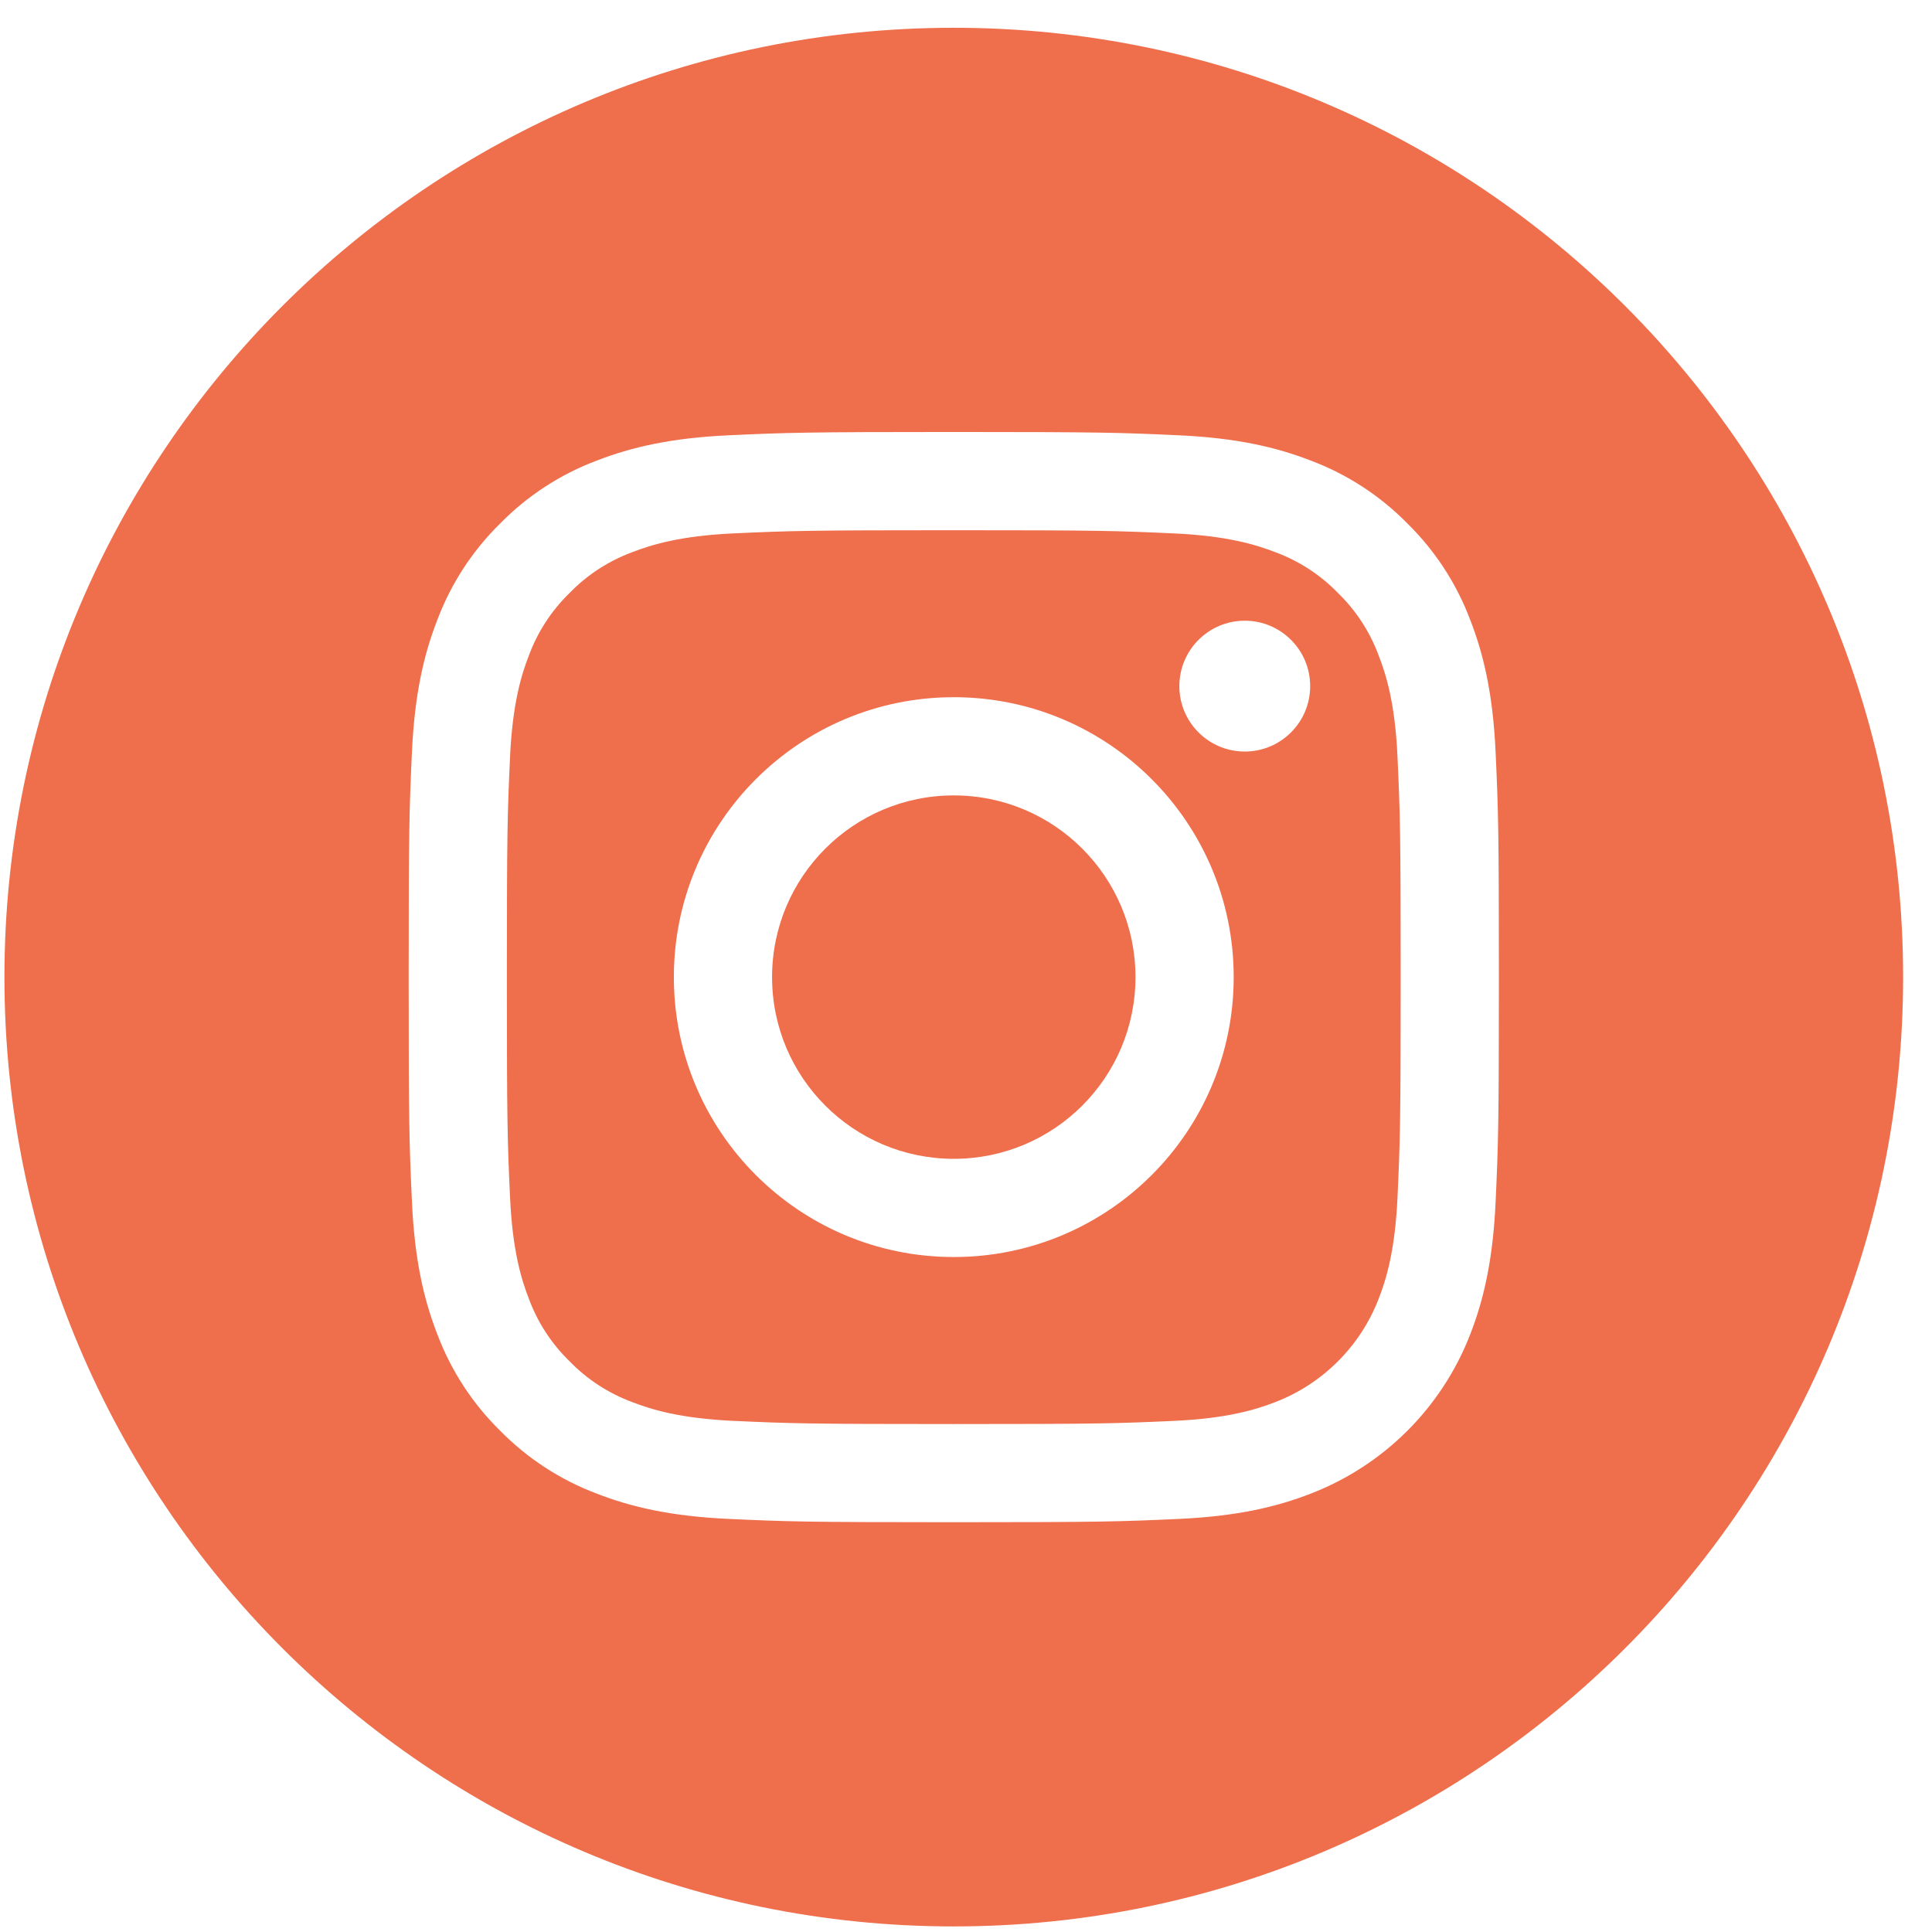 <svg width="61" height="61" viewBox="0 0 61 61" fill="none" xmlns="http://www.w3.org/2000/svg">
<path d="M35.851 30.851C35.851 34.02 33.283 36.588 30.114 36.588C26.945 36.588 24.377 34.02 24.377 30.851C24.377 27.682 26.945 25.114 30.114 25.114C33.283 25.114 35.851 27.682 35.851 30.851Z" fill="#EF6E4B"/>
<path d="M43.531 20.701C43.255 19.953 42.816 19.277 42.244 18.722C41.689 18.15 41.013 17.71 40.265 17.434C39.658 17.199 38.747 16.918 37.069 16.842C35.254 16.759 34.71 16.741 30.114 16.741C25.518 16.741 24.974 16.759 23.159 16.841C21.481 16.918 20.57 17.199 19.963 17.434C19.216 17.71 18.539 18.15 17.984 18.722C17.413 19.277 16.973 19.953 16.697 20.701C16.461 21.307 16.181 22.219 16.104 23.897C16.021 25.712 16.004 26.256 16.004 30.852C16.004 35.447 16.021 35.992 16.104 37.807C16.181 39.485 16.461 40.396 16.697 41.002C16.973 41.75 17.412 42.426 17.984 42.981C18.539 43.553 19.215 43.993 19.963 44.269C20.57 44.505 21.481 44.785 23.159 44.862C24.974 44.944 25.518 44.962 30.114 44.962C34.71 44.962 35.254 44.944 37.069 44.862C38.747 44.785 39.658 44.505 40.265 44.269C41.766 43.69 42.952 42.504 43.531 41.002C43.767 40.396 44.047 39.485 44.124 37.807C44.207 35.992 44.224 35.447 44.224 30.852C44.224 26.256 44.207 25.712 44.124 23.897C44.048 22.219 43.767 21.307 43.531 20.701ZM30.114 39.689C25.233 39.689 21.276 35.733 21.276 30.851C21.276 25.97 25.233 22.013 30.114 22.013C34.995 22.013 38.952 25.97 38.952 30.851C38.952 35.733 34.995 39.689 30.114 39.689ZM39.302 23.729C38.161 23.729 37.236 22.805 37.236 21.664C37.236 20.523 38.161 19.598 39.302 19.598C40.442 19.598 41.367 20.523 41.367 21.664C41.367 22.805 40.442 23.729 39.302 23.729Z" fill="#EF6E4B"/>
<path d="M30.114 0.877C13.563 0.877 0.14 14.299 0.14 30.851C0.14 47.402 13.563 60.824 30.114 60.824C46.666 60.824 60.088 47.402 60.088 30.851C60.088 14.299 46.666 0.877 30.114 0.877ZM47.222 37.947C47.138 39.779 46.847 41.03 46.422 42.125C45.528 44.437 43.7 46.264 41.388 47.158C40.294 47.584 39.042 47.875 37.211 47.958C35.375 48.042 34.789 48.062 30.114 48.062C25.44 48.062 24.854 48.042 23.018 47.958C21.186 47.875 19.935 47.584 18.84 47.158C17.692 46.726 16.652 46.049 15.792 45.173C14.916 44.313 14.239 43.273 13.807 42.125C13.381 41.03 13.09 39.779 13.007 37.947C12.922 36.111 12.903 35.525 12.903 30.851C12.903 26.176 12.922 25.59 13.006 23.755C13.09 21.922 13.38 20.672 13.806 19.577C14.238 18.428 14.916 17.388 15.792 16.528C16.651 15.652 17.692 14.975 18.84 14.543C19.935 14.118 21.186 13.827 23.018 13.743C24.854 13.659 25.44 13.639 30.114 13.639C34.788 13.639 35.375 13.659 37.21 13.743C39.042 13.827 40.293 14.118 41.388 14.543C42.536 14.975 43.577 15.652 44.437 16.528C45.312 17.388 45.99 18.428 46.422 19.577C46.847 20.672 47.138 21.922 47.222 23.755C47.306 25.59 47.325 26.176 47.325 30.851C47.325 35.525 47.306 36.111 47.222 37.947Z" fill="#EF6E4B"/>
</svg>
